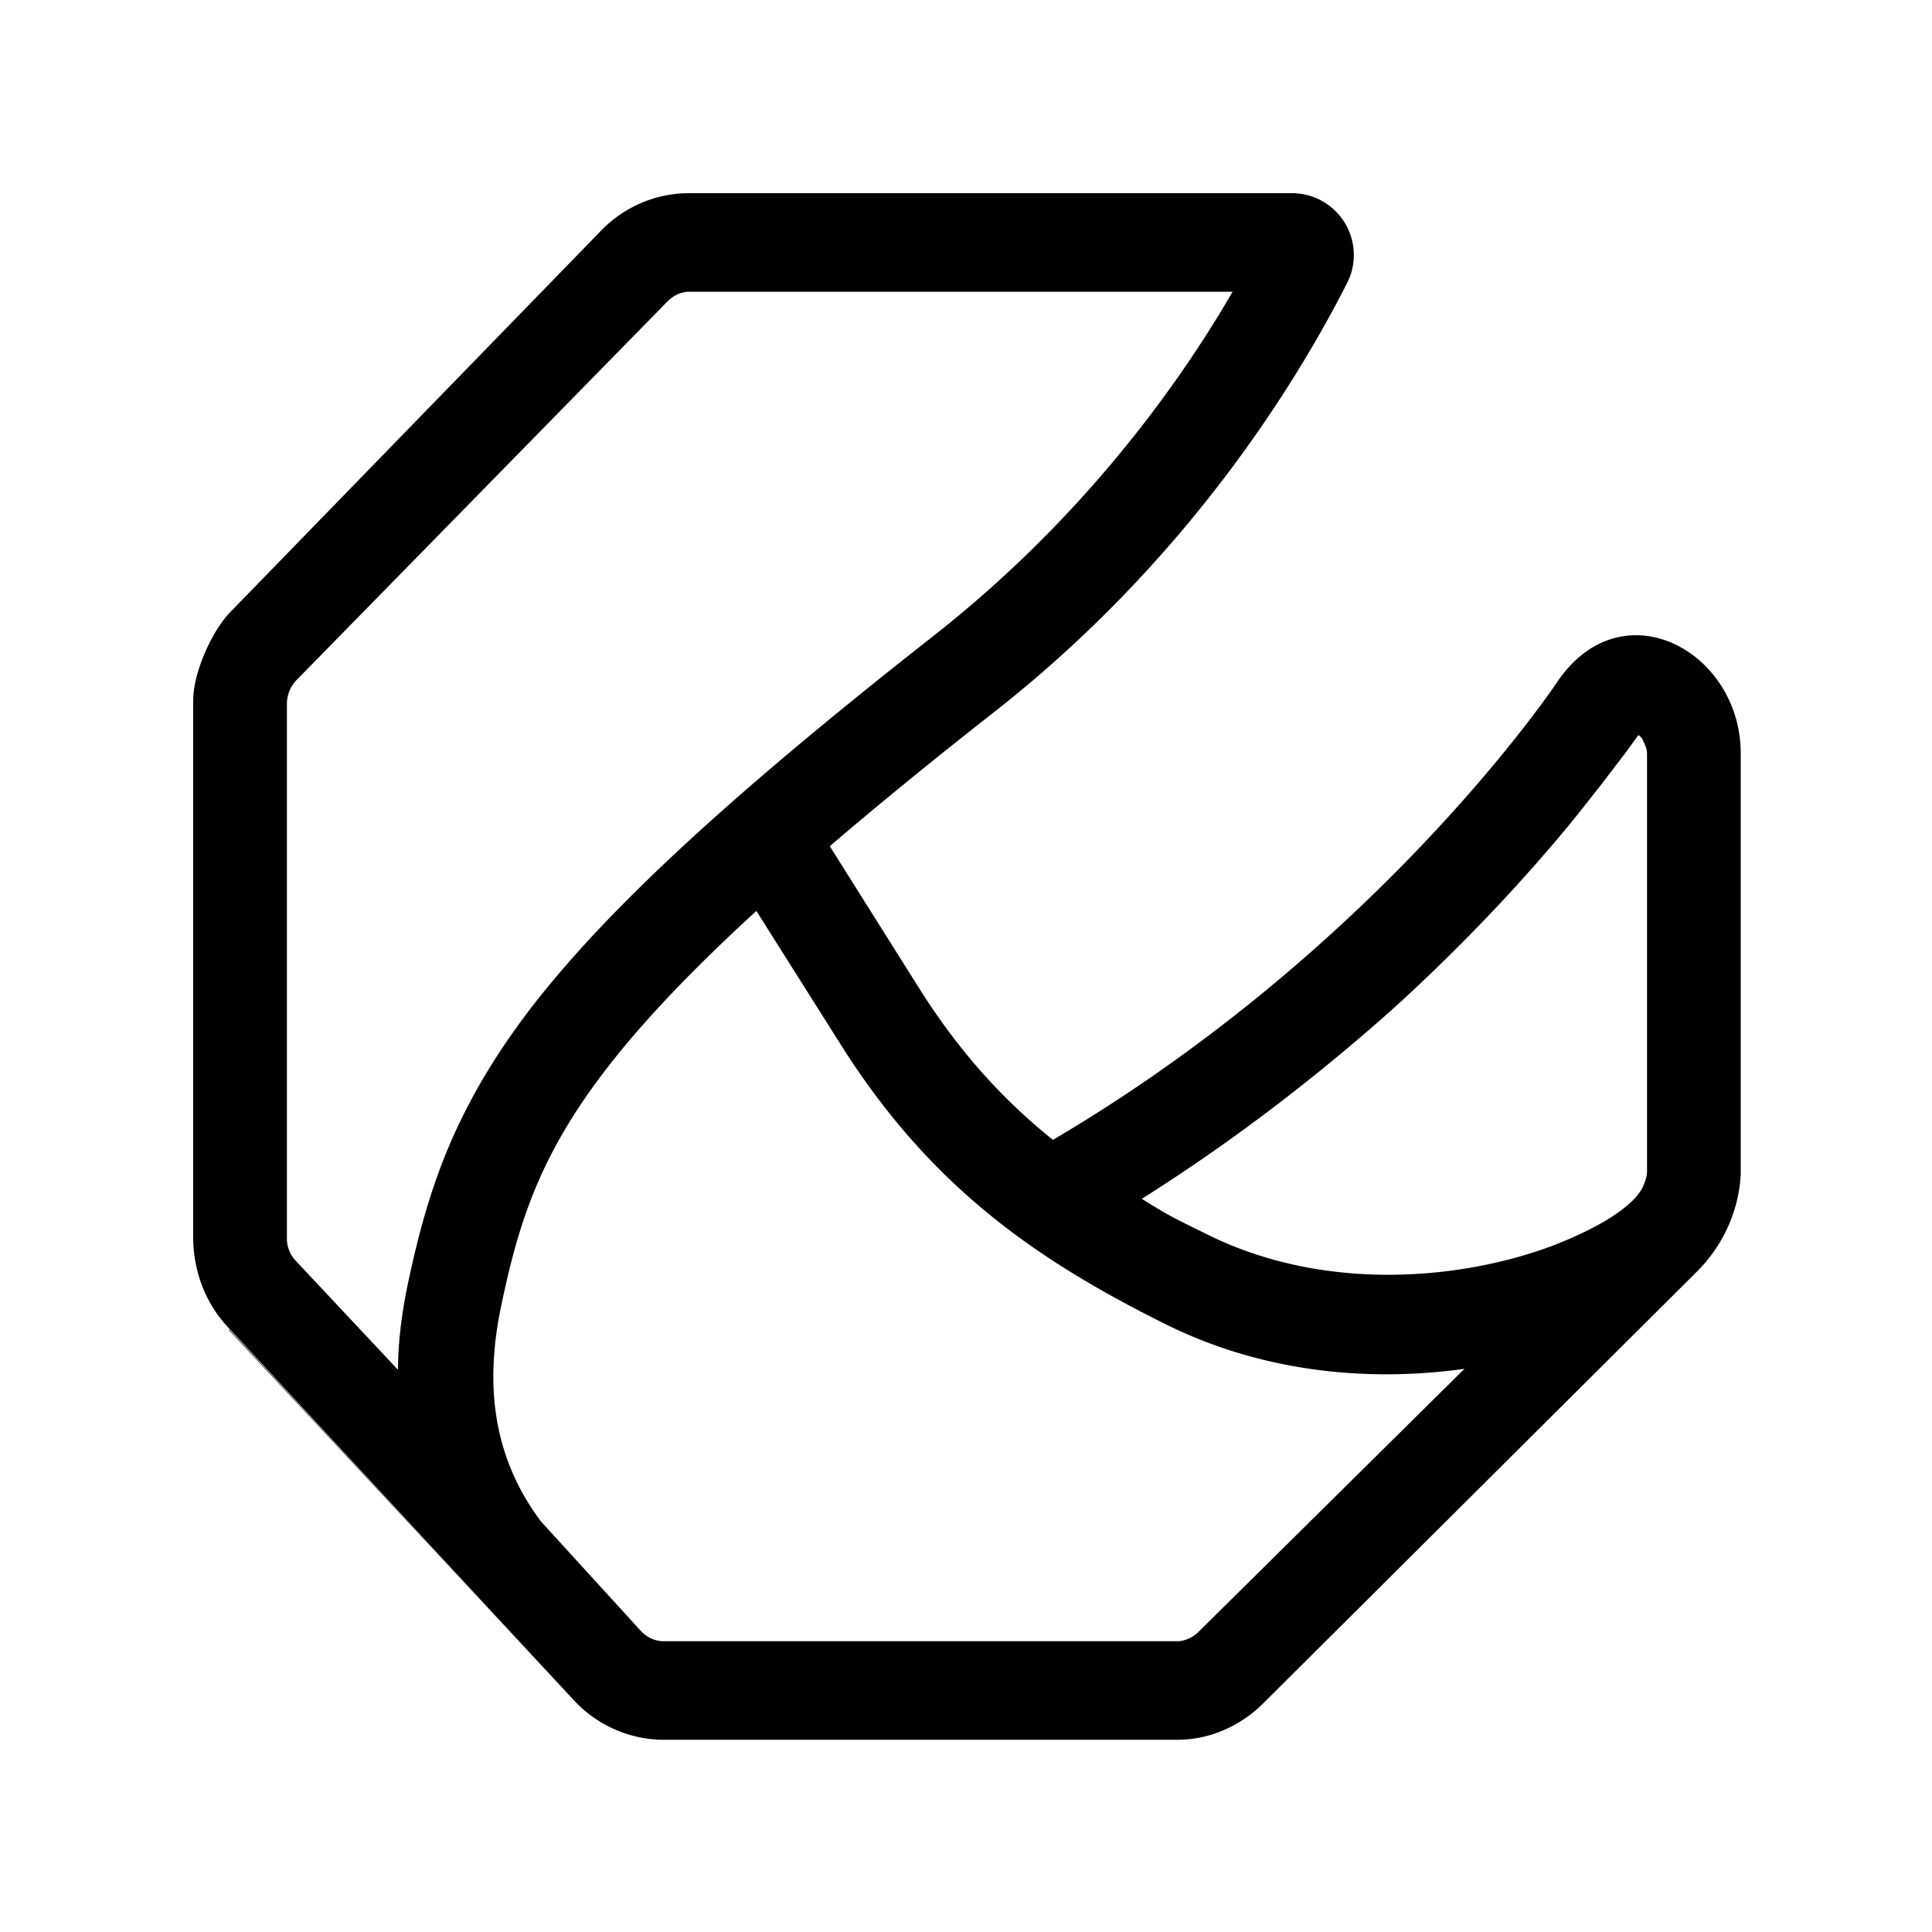 <svg xmlns="http://www.w3.org/2000/svg" width="20" height="20" fill="currentColor"><path fill-rule="evenodd" d="M17.57 13.16c.27-.27.43-.63.45-1V7.8c0-1.06-1.23-1.73-1.9-.74 0 0-1.81 2.73-5.22 4.74-.51-.41-.95-.89-1.36-1.53l-.95-1.51c.49-.42 1.04-.87 1.69-1.38 1.97-1.54 3.11-3.36 3.66-4.44a.64.64 0 0 0-.58-.94H7.13c-.34 0-.67.14-.91.39L2.39 6.33c-.19.19-.39.627-.39.92v5.56c0 .35.13.69.37.94l3.57 3.85-3.57-3.84s0 .02.01.02l3.56 3.82c.24.26.58.41.93.41h5.32c.33 0 .65-.14.89-.38l4.49-4.47Zm-5.75-.75c.292.183.339.202.68.37 1.23.61 2.65.46 3.56.12.5-.19.86-.42.95-.62.02-.05.04-.1.04-.15V7.81c0-.06-.02-.1-.04-.14a.102.102 0 0 0-.05-.06l-.123.17-.245.321s-.203.26-.332.419c-.42.51-1.05 1.21-1.87 1.95-.71.63-1.57 1.31-2.57 1.94Zm-7.7 1.77-1.06-1.13a.334.334 0 0 1-.09-.23V7.29c0-.09.03-.17.09-.24l3.85-3.93c.06-.06.14-.1.22-.1h5.63c-.58 1-1.57 2.36-3.08 3.55-2.13 1.67-3.4 2.85-4.18 3.86-.82 1.07-1.08 1.93-1.28 2.87-.06.29-.1.59-.1.89v-.01Zm11.04-.01-2.75 2.72c-.07.07-.16.1-.22.1H6.87c-.09 0-.17-.04-.23-.1L5.6 15.75c-.51-.68-.58-1.44-.41-2.24.27-1.28.62-2.23 2.64-4.08l.89 1.41c.91 1.43 1.98 2.19 3.35 2.87 1.05.52 2.16.59 3.09.46Z" clip-rule="evenodd"/></svg>